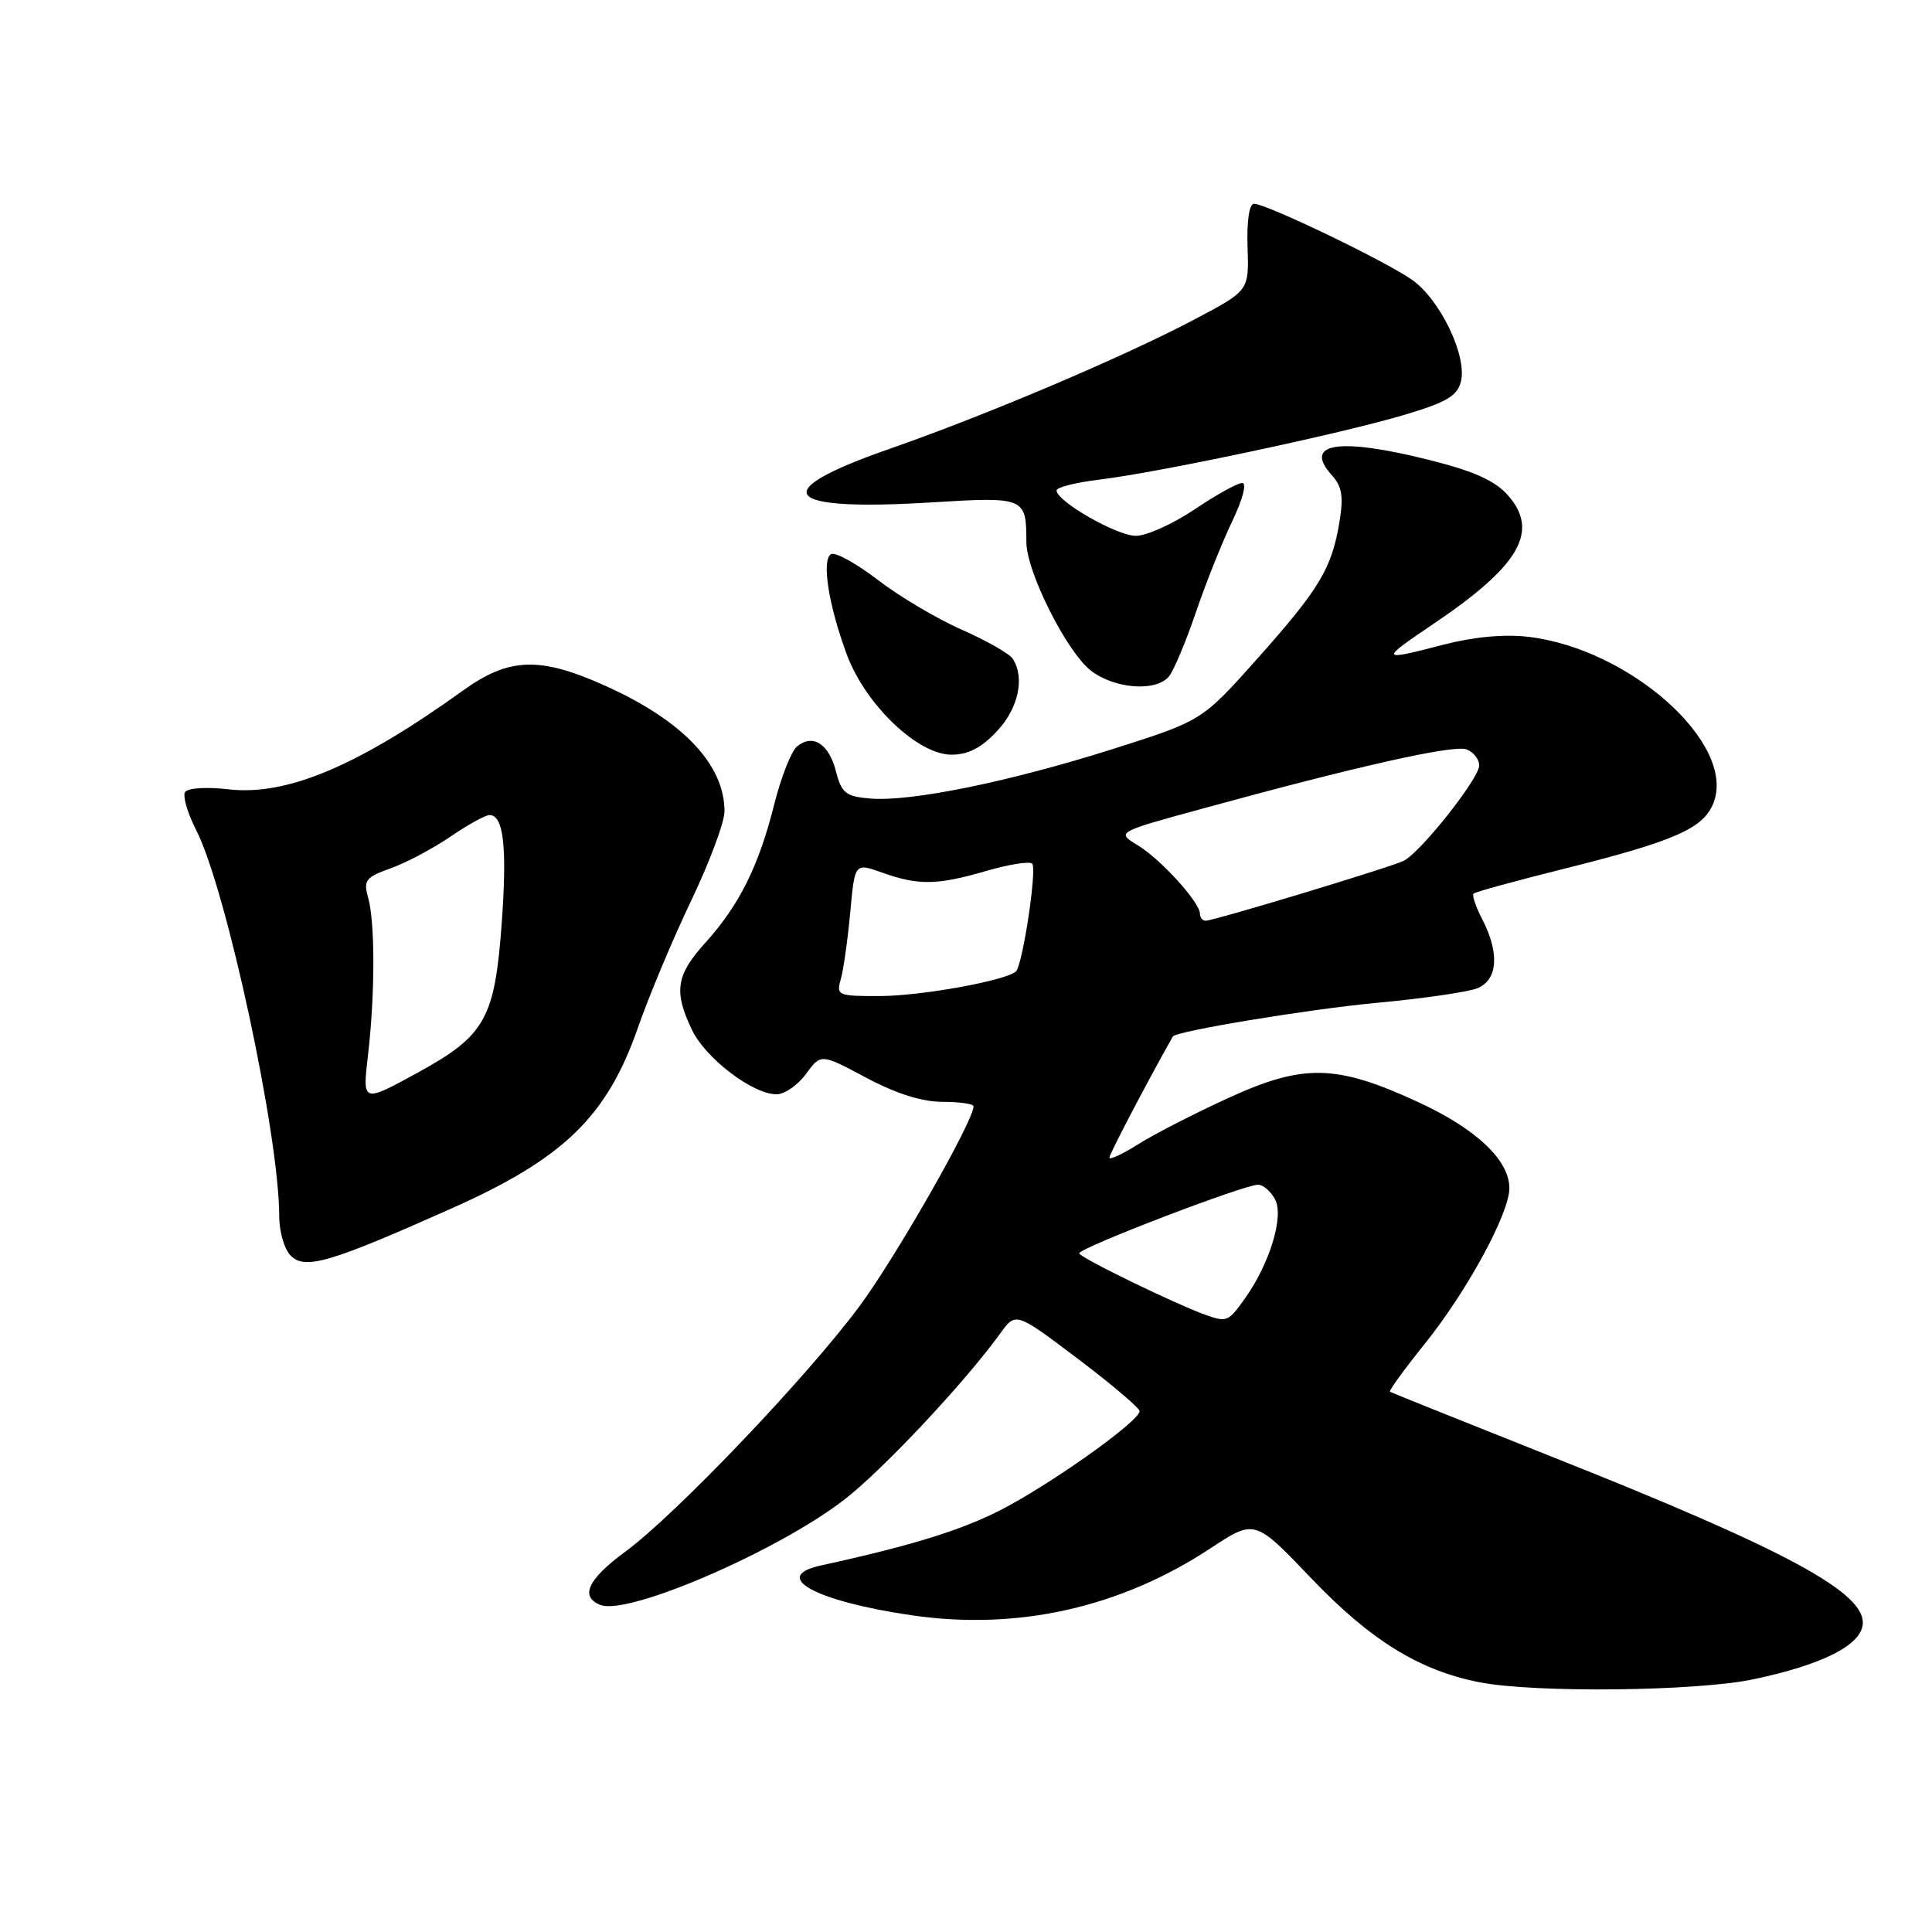 <?xml version="1.0" encoding="UTF-8" standalone="no"?>
<!DOCTYPE svg PUBLIC "-//W3C//DTD SVG 1.1//EN" "http://www.w3.org/Graphics/SVG/1.1/DTD/svg11.dtd" >
<svg xmlns="http://www.w3.org/2000/svg" xmlns:xlink="http://www.w3.org/1999/xlink" version="1.1" viewBox="0 0 256 256">
 <g >
 <path fill="currentColor"
d=" M 232.36 222.51 C 241.34 220.61 246.42 218.09 246.81 215.34 C 247.41 211.13 236.88 205.43 205.50 192.97 C 193.95 188.38 184.36 184.53 184.18 184.41 C 184.00 184.29 186.06 181.46 188.75 178.11 C 194.36 171.15 200.00 160.79 200.00 157.44 C 200.00 153.72 195.60 149.57 187.87 146.01 C 177.05 141.02 172.73 140.93 162.80 145.47 C 158.32 147.52 152.93 150.28 150.83 151.61 C 148.72 152.94 147.00 153.74 147.00 153.39 C 147.00 152.92 152.15 143.09 155.41 137.34 C 155.81 136.63 173.52 133.71 182.44 132.88 C 188.52 132.32 194.51 131.45 195.75 130.95 C 198.46 129.86 198.72 126.30 196.43 121.86 C 195.56 120.18 195.03 118.63 195.25 118.41 C 195.47 118.19 200.79 116.73 207.08 115.16 C 222.03 111.42 225.76 109.77 227.07 106.33 C 230.03 98.52 215.96 85.95 202.49 84.38 C 199.33 84.01 195.25 84.39 191.36 85.40 C 182.78 87.63 182.73 87.54 190.01 82.62 C 201.37 74.95 204.00 70.40 199.82 65.64 C 198.14 63.72 195.32 62.44 189.59 61.00 C 177.41 57.92 172.58 58.66 176.50 63.00 C 177.83 64.47 178.04 65.82 177.48 69.19 C 176.46 75.34 174.84 78.03 166.59 87.29 C 159.27 95.50 159.27 95.50 147.39 99.27 C 133.71 103.60 120.67 106.26 115.32 105.81 C 112.07 105.54 111.51 105.10 110.77 102.20 C 109.82 98.54 107.69 97.18 105.60 98.92 C 104.85 99.54 103.48 103.02 102.57 106.65 C 100.53 114.78 97.96 119.93 93.46 124.92 C 89.58 129.21 89.25 131.35 91.68 136.45 C 93.48 140.23 99.74 145.00 102.90 145.00 C 103.96 145.00 105.72 143.78 106.80 142.30 C 108.77 139.60 108.77 139.60 114.77 142.80 C 118.73 144.91 122.18 146.00 124.89 146.00 C 127.15 146.00 129.00 146.27 129.00 146.59 C 129.00 148.54 118.72 166.55 113.88 173.09 C 106.91 182.48 89.51 200.72 82.85 205.61 C 77.88 209.26 76.79 211.60 79.58 212.67 C 83.26 214.08 103.01 205.55 111.85 198.73 C 116.95 194.80 127.85 183.18 132.55 176.67 C 134.60 173.84 134.60 173.84 142.80 180.03 C 147.31 183.44 151.00 186.57 151.00 186.99 C 151.00 188.21 140.74 195.63 133.71 199.49 C 128.22 202.51 121.50 204.65 108.75 207.44 C 102.06 208.90 108.02 212.16 120.77 214.03 C 134.82 216.08 148.42 213.04 160.38 205.17 C 166.26 201.29 166.26 201.29 173.75 209.13 C 181.62 217.37 188.05 221.34 196.05 222.91 C 203.36 224.34 224.83 224.11 232.36 222.51 Z  M 60.00 160.05 C 74.73 153.47 80.44 147.91 84.53 136.17 C 86.00 131.95 89.18 124.36 91.60 119.31 C 94.02 114.25 96.00 108.94 96.00 107.51 C 96.00 101.30 90.47 95.48 80.16 90.85 C 71.53 86.97 67.45 87.11 61.36 91.49 C 47.46 101.49 38.00 105.48 30.31 104.59 C 27.35 104.25 24.86 104.41 24.52 104.96 C 24.19 105.50 24.85 107.75 25.99 109.98 C 29.99 117.82 37.00 150.42 37.00 161.18 C 37.00 163.20 37.68 165.54 38.52 166.38 C 40.43 168.29 43.71 167.32 60.00 160.05 Z  M 132.10 96.89 C 134.94 93.85 135.82 89.84 134.20 87.29 C 133.78 86.63 130.75 84.90 127.47 83.45 C 124.18 82.01 119.16 79.03 116.30 76.83 C 113.43 74.63 110.65 73.10 110.11 73.43 C 108.85 74.21 109.77 80.11 112.18 86.66 C 114.63 93.32 121.58 100.00 126.08 100.00 C 128.28 100.00 130.05 99.09 132.10 96.89 Z  M 154.89 89.63 C 155.52 88.87 157.10 85.12 158.41 81.28 C 159.71 77.44 161.89 71.98 163.24 69.15 C 164.67 66.16 165.24 64.00 164.59 64.00 C 163.98 64.00 161.13 65.58 158.28 67.50 C 155.42 69.42 151.93 71.00 150.52 71.00 C 147.98 71.00 140.00 66.43 140.00 64.98 C 140.00 64.57 142.59 63.92 145.75 63.54 C 153.60 62.59 177.67 57.48 186.09 54.97 C 191.66 53.31 193.10 52.47 193.58 50.55 C 194.42 47.19 190.86 39.75 187.14 37.10 C 183.69 34.65 167.81 27.00 166.16 27.00 C 165.53 27.00 165.19 29.29 165.31 32.75 C 165.50 38.50 165.50 38.50 158.50 42.21 C 149.06 47.21 130.85 54.95 117.75 59.52 C 101.47 65.20 103.56 67.79 123.46 66.57 C 135.80 65.81 136.00 65.89 136.00 71.83 C 136.00 75.72 141.31 86.31 144.51 88.83 C 147.63 91.28 153.17 91.71 154.89 89.63 Z  M 160.00 174.32 C 156.10 172.98 143.00 166.61 143.00 166.07 C 143.00 165.35 164.91 156.95 166.71 156.98 C 167.38 156.99 168.39 157.86 168.95 158.91 C 170.16 161.16 168.25 167.44 164.95 172.07 C 162.80 175.09 162.55 175.20 160.00 174.32 Z  M 111.41 129.75 C 111.76 128.51 112.33 124.54 112.66 120.91 C 113.26 114.33 113.26 114.33 116.88 115.62 C 121.70 117.34 124.15 117.30 130.67 115.41 C 133.68 114.53 136.43 114.10 136.77 114.44 C 137.43 115.10 135.52 127.82 134.62 128.71 C 133.42 129.91 122.10 131.97 116.63 131.98 C 111.02 132.00 110.79 131.90 111.41 129.75 Z  M 159.00 121.08 C 159.00 119.57 153.81 113.85 150.75 112.00 C 147.92 110.27 147.92 110.27 159.21 107.18 C 179.85 101.52 192.64 98.65 194.33 99.30 C 195.25 99.65 196.00 100.61 196.00 101.43 C 196.00 103.15 188.25 112.93 186.00 114.06 C 184.26 114.92 160.87 122.00 159.75 122.00 C 159.34 122.00 159.00 121.58 159.00 121.08 Z  M 48.76 139.82 C 49.70 131.79 49.71 122.24 48.78 118.94 C 48.13 116.65 48.45 116.24 51.78 115.05 C 53.83 114.32 57.38 112.43 59.68 110.86 C 61.98 109.29 64.31 108.00 64.86 108.00 C 66.72 108.00 67.20 112.16 66.50 122.06 C 65.57 135.02 64.35 137.20 55.26 142.18 C 48.02 146.14 48.02 146.14 48.76 139.82 Z "/>
</g>
</svg>